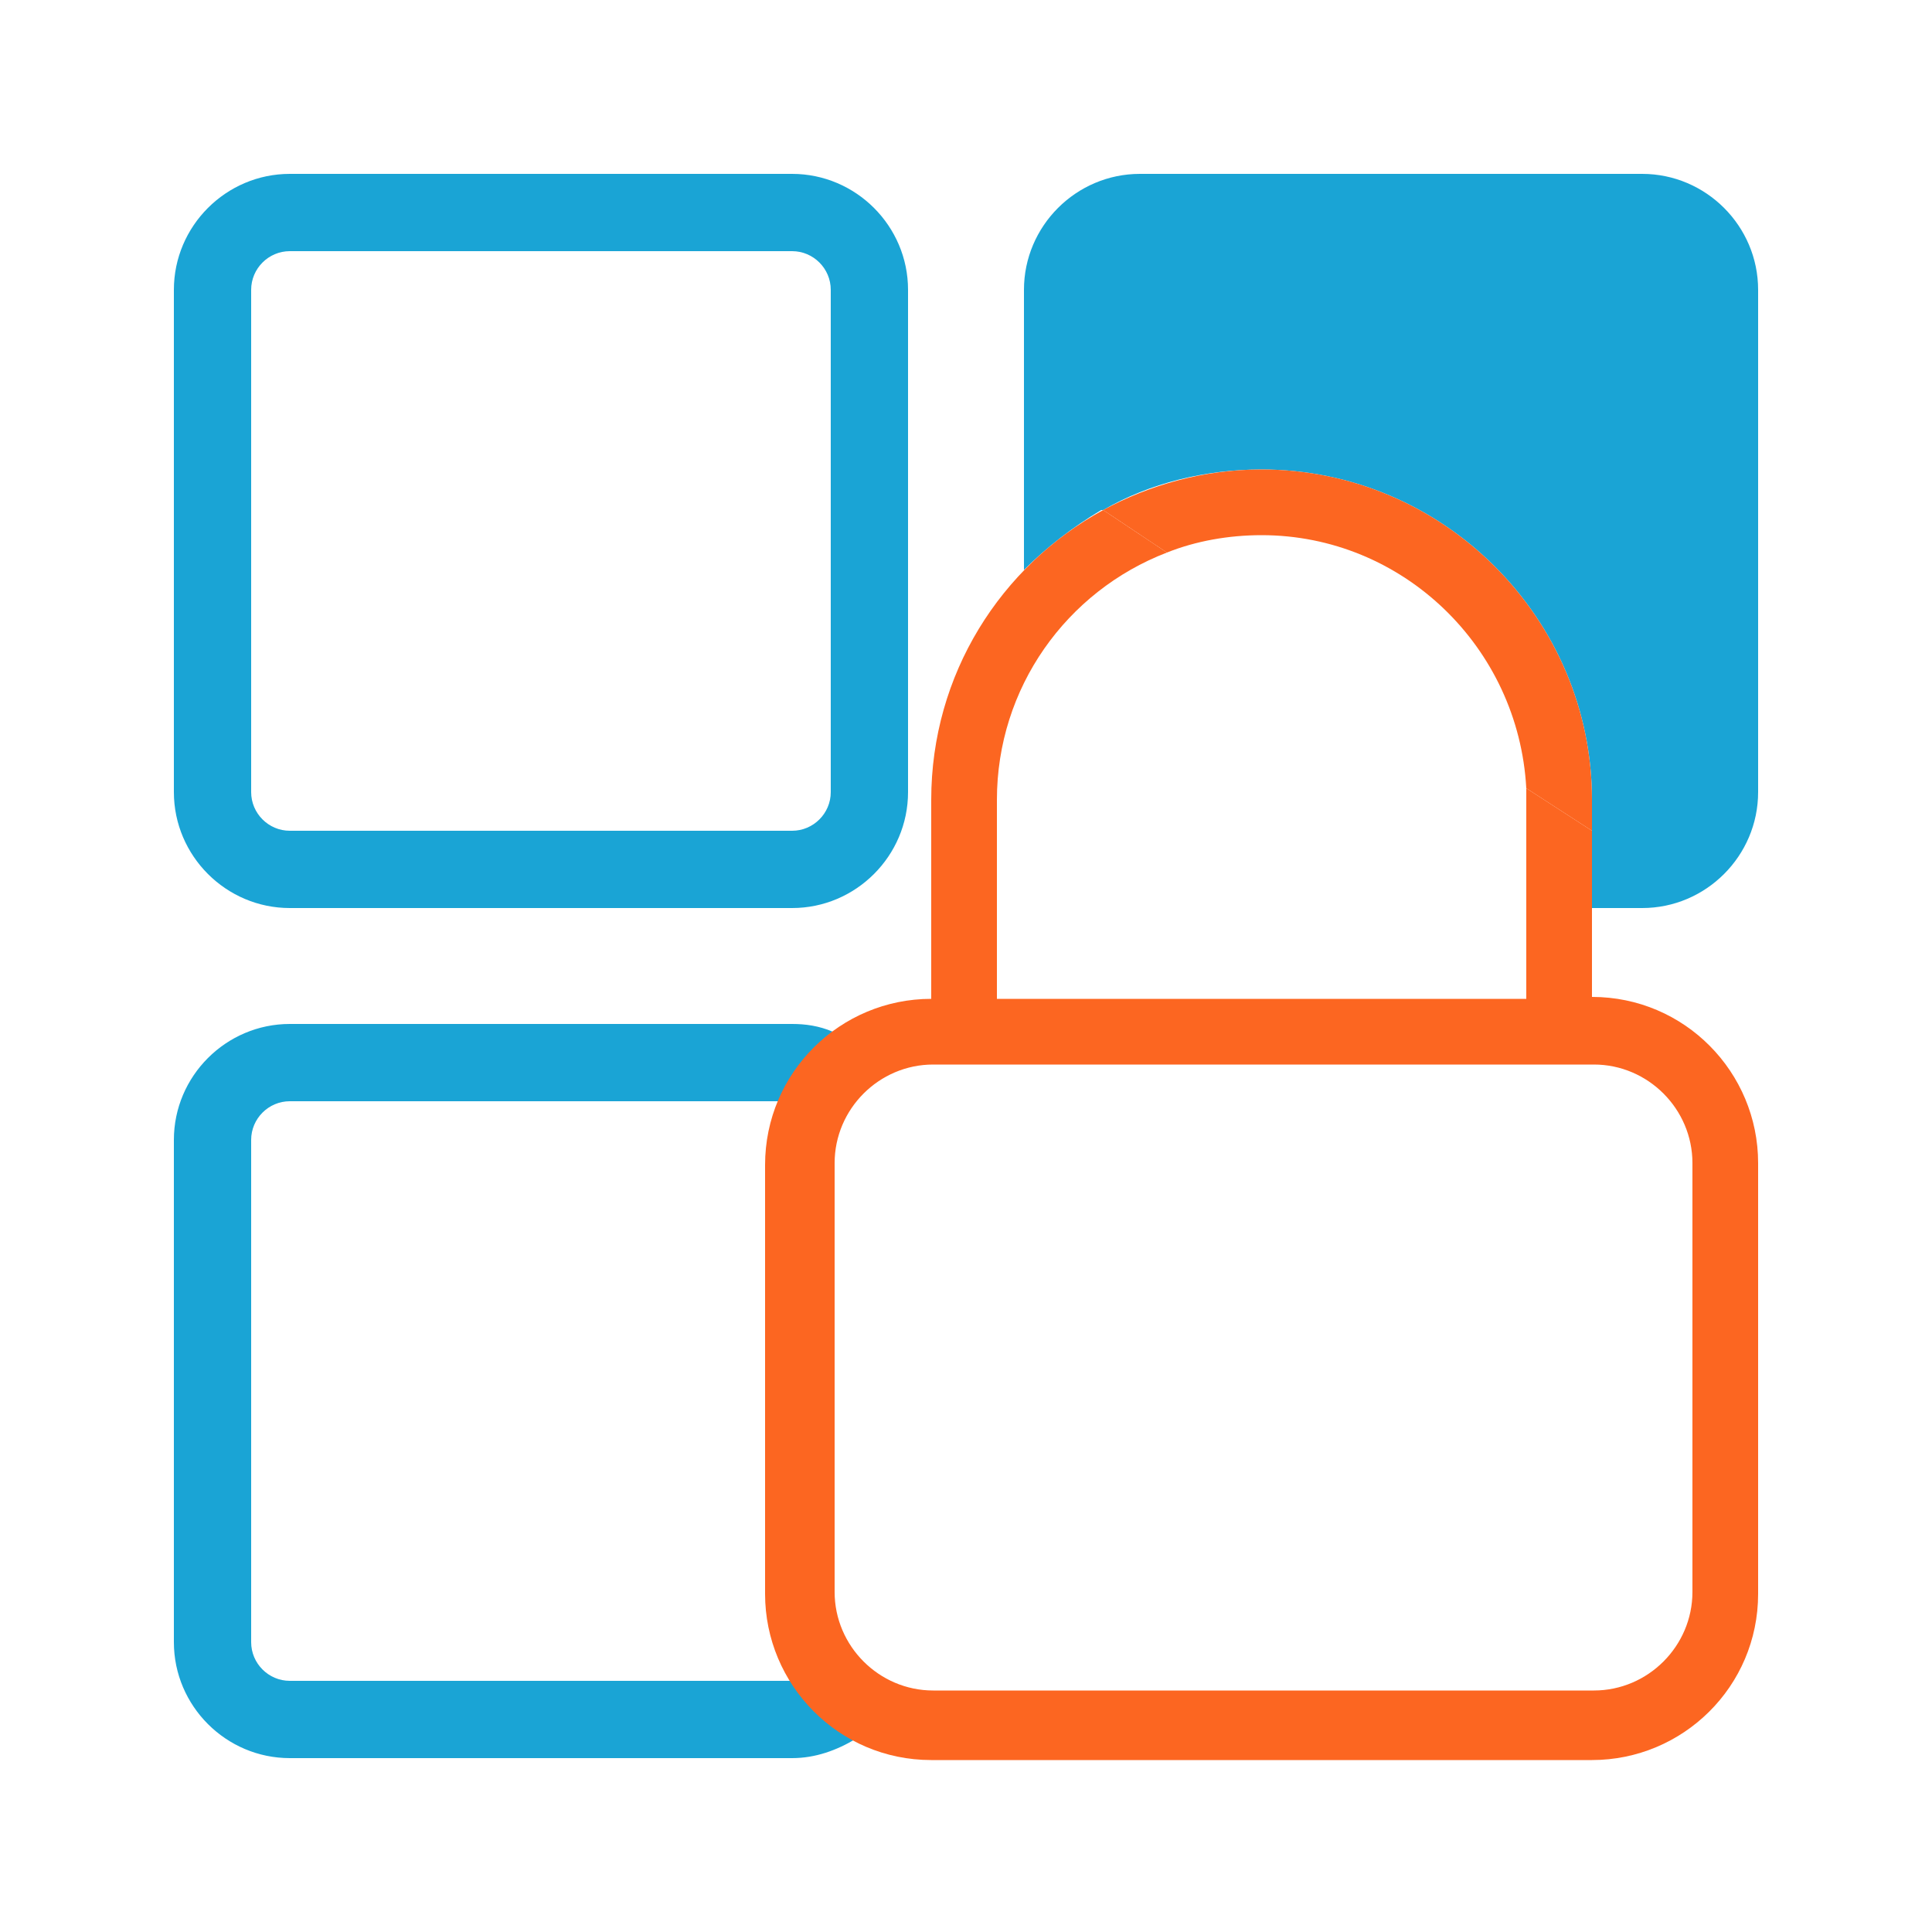<?xml version="1.0" encoding="utf-8"?>
<!-- Generator: Adobe Illustrator 19.2.1, SVG Export Plug-In . SVG Version: 6.00 Build 0)  -->
<svg version="1.1" id="Layer_1" xmlns="http://www.w3.org/2000/svg" xmlns:xlink="http://www.w3.org/1999/xlink" x="0px" y="0px"
	 viewBox="0 0 100 100" style="enable-background:new 0 0 100 100;" xml:space="preserve">
<style type="text/css">
	.st0{fill:none;}
	.st1{fill:#1AA4D5;}
	.st2{fill:#FC6621;}
</style>
<g id="Layer_1_1_">
</g>
<g id="Layer_2">
	<g>
		<path class="st0" d="M53,41v-5.5c-0.9,1.8-1.4,3.8-1.4,5.9v10.3H79V47H59C55.7,47,53,44.3,53,41z"/>
		<path class="st0" d="M47,85c0,0.8-0.2,1.6-0.5,2.3c0.5,0.2,1.1,0.3,1.7,0.3h34.2c2.8,0,5.1-2.3,5.1-5.1l0,0V60.2
			c0-2.8-2.3-5.1-5.1-5.1H48.2c-0.8,0-1.6,0.2-2.3,0.6c0.7,1,1.1,2.1,1.1,3.4V85z"/>
		<path class="st0" d="M13,59v26c0,1.1,0.9,2,2,2h26c-0.8-1.3-1.3-2.9-1.3-4.6V60.2c0-1.1,0.2-2.2,0.6-3.2H15C13.9,57,13,57.9,13,59
			z"/>
		<path class="st0" d="M15,43h26c1.1,0,2-0.9,2-2V15c0-1.1-0.9-2-2-2H15c-1.1,0-2,0.9-2,2v26C13,42.1,13.9,43,15,43z"/>
		<path class="st0" d="M82.4,41.4V43H85c1.1,0,2-0.9,2-2V15c0-1.1-0.9-2-2-2H59c-1.1,0-2,0.9-2,2v11.4c2.5-1.4,5.3-2.2,8.3-2.2
			C74.8,24.3,82.4,31.9,82.4,41.4z"/>
		<path class="st1" d="M85,13"/>
		<path class="st1" d="M15,47h26c3.3,0,6-2.7,6-6V15c0-3.3-2.7-6-6-6H15c-3.3,0-6,2.7-6,6v26C9,44.3,11.7,47,15,47z M13,15
			c0-1.1,0.9-2,2-2h26c1.1,0,2,0.9,2,2v26c0,1.1-0.9,2-2,2H15c-1.1,0-2-0.9-2-2V15z"/>
		<path class="st1" d="M41,87H15c-1.1,0-2-0.9-2-2V59c0-1.1,0.9-2,2-2h25.3c0.6-1.4,1.6-2.7,2.8-3.6C42.4,53.1,41.7,53,41,53H15
			c-3.3,0-6,2.7-6,6v26c0,3.3,2.7,6,6,6h26c1.2,0,2.3-0.4,3.3-1C42.9,89.3,41.8,88.3,41,87z"/>
		<path d="M82.4,51.6L82.4,51.6L82.4,51.6z"/>
	</g>
</g>
<g>
	<path class="st0" d="M51.6,41.4v10.3H79V41.4c0-0.2,0-0.4,0-0.6L60.4,28.6C55.2,30.6,51.6,35.6,51.6,41.4z"/>
	<path class="st0" d="M43.2,60.2v22.2c0,2.8,2.3,5.1,5.1,5.1h34.2c2.8,0,5.1-2.3,5.1-5.1V60.2c0-2.8-2.3-5.1-5.1-5.1H48.3
		C45.5,55.1,43.2,57.4,43.2,60.2z"/>
	<path class="st1" d="M82.4,41.4V43v4H85c3.3,0,6-2.7,6-6V15c0-3.3-2.7-6-6-6H59c-3.3,0-6,2.7-6,6v14.5c1.2-1.2,2.5-2.2,4-3.1l0.1,0
		c2.4-1.4,5.3-2.1,8.2-2.1C74.7,24.3,82.4,32,82.4,41.4z"/>
	<path class="st2" d="M82.4,43L79,40.8c0,0.2,0,0.4,0,0.6v10.3H51.6V41.4c0-5.8,3.6-10.8,8.8-12.8l-3.3-2.2c-5.3,2.9-8.9,8.5-8.9,15
		v10.3c-4.7,0-8.6,3.8-8.6,8.6v22.2c0,4.7,3.8,8.6,8.6,8.6h34.2c4.7,0,8.6-3.8,8.6-8.6V60.2c0-4.7-3.8-8.6-8.6-8.6V47V43z
		 M82.5,55.1c2.8,0,5.1,2.3,5.1,5.1v22.2c0,2.8-2.3,5.1-5.1,5.1H48.3c-2.8,0-5.1-2.3-5.1-5.1V60.2c0-2.8,2.3-5.1,5.1-5.1H82.5z"/>
	<path class="st2" d="M65.3,27.7c7.3,0,13.3,5.8,13.7,13.1l3.4,2.2v-1.6c0-9.4-7.7-17.1-17.1-17.1c-3,0-5.8,0.8-8.2,2.1l3.3,2.2
		C61.9,28,63.6,27.7,65.3,27.7z"/>
</g>
</svg>
